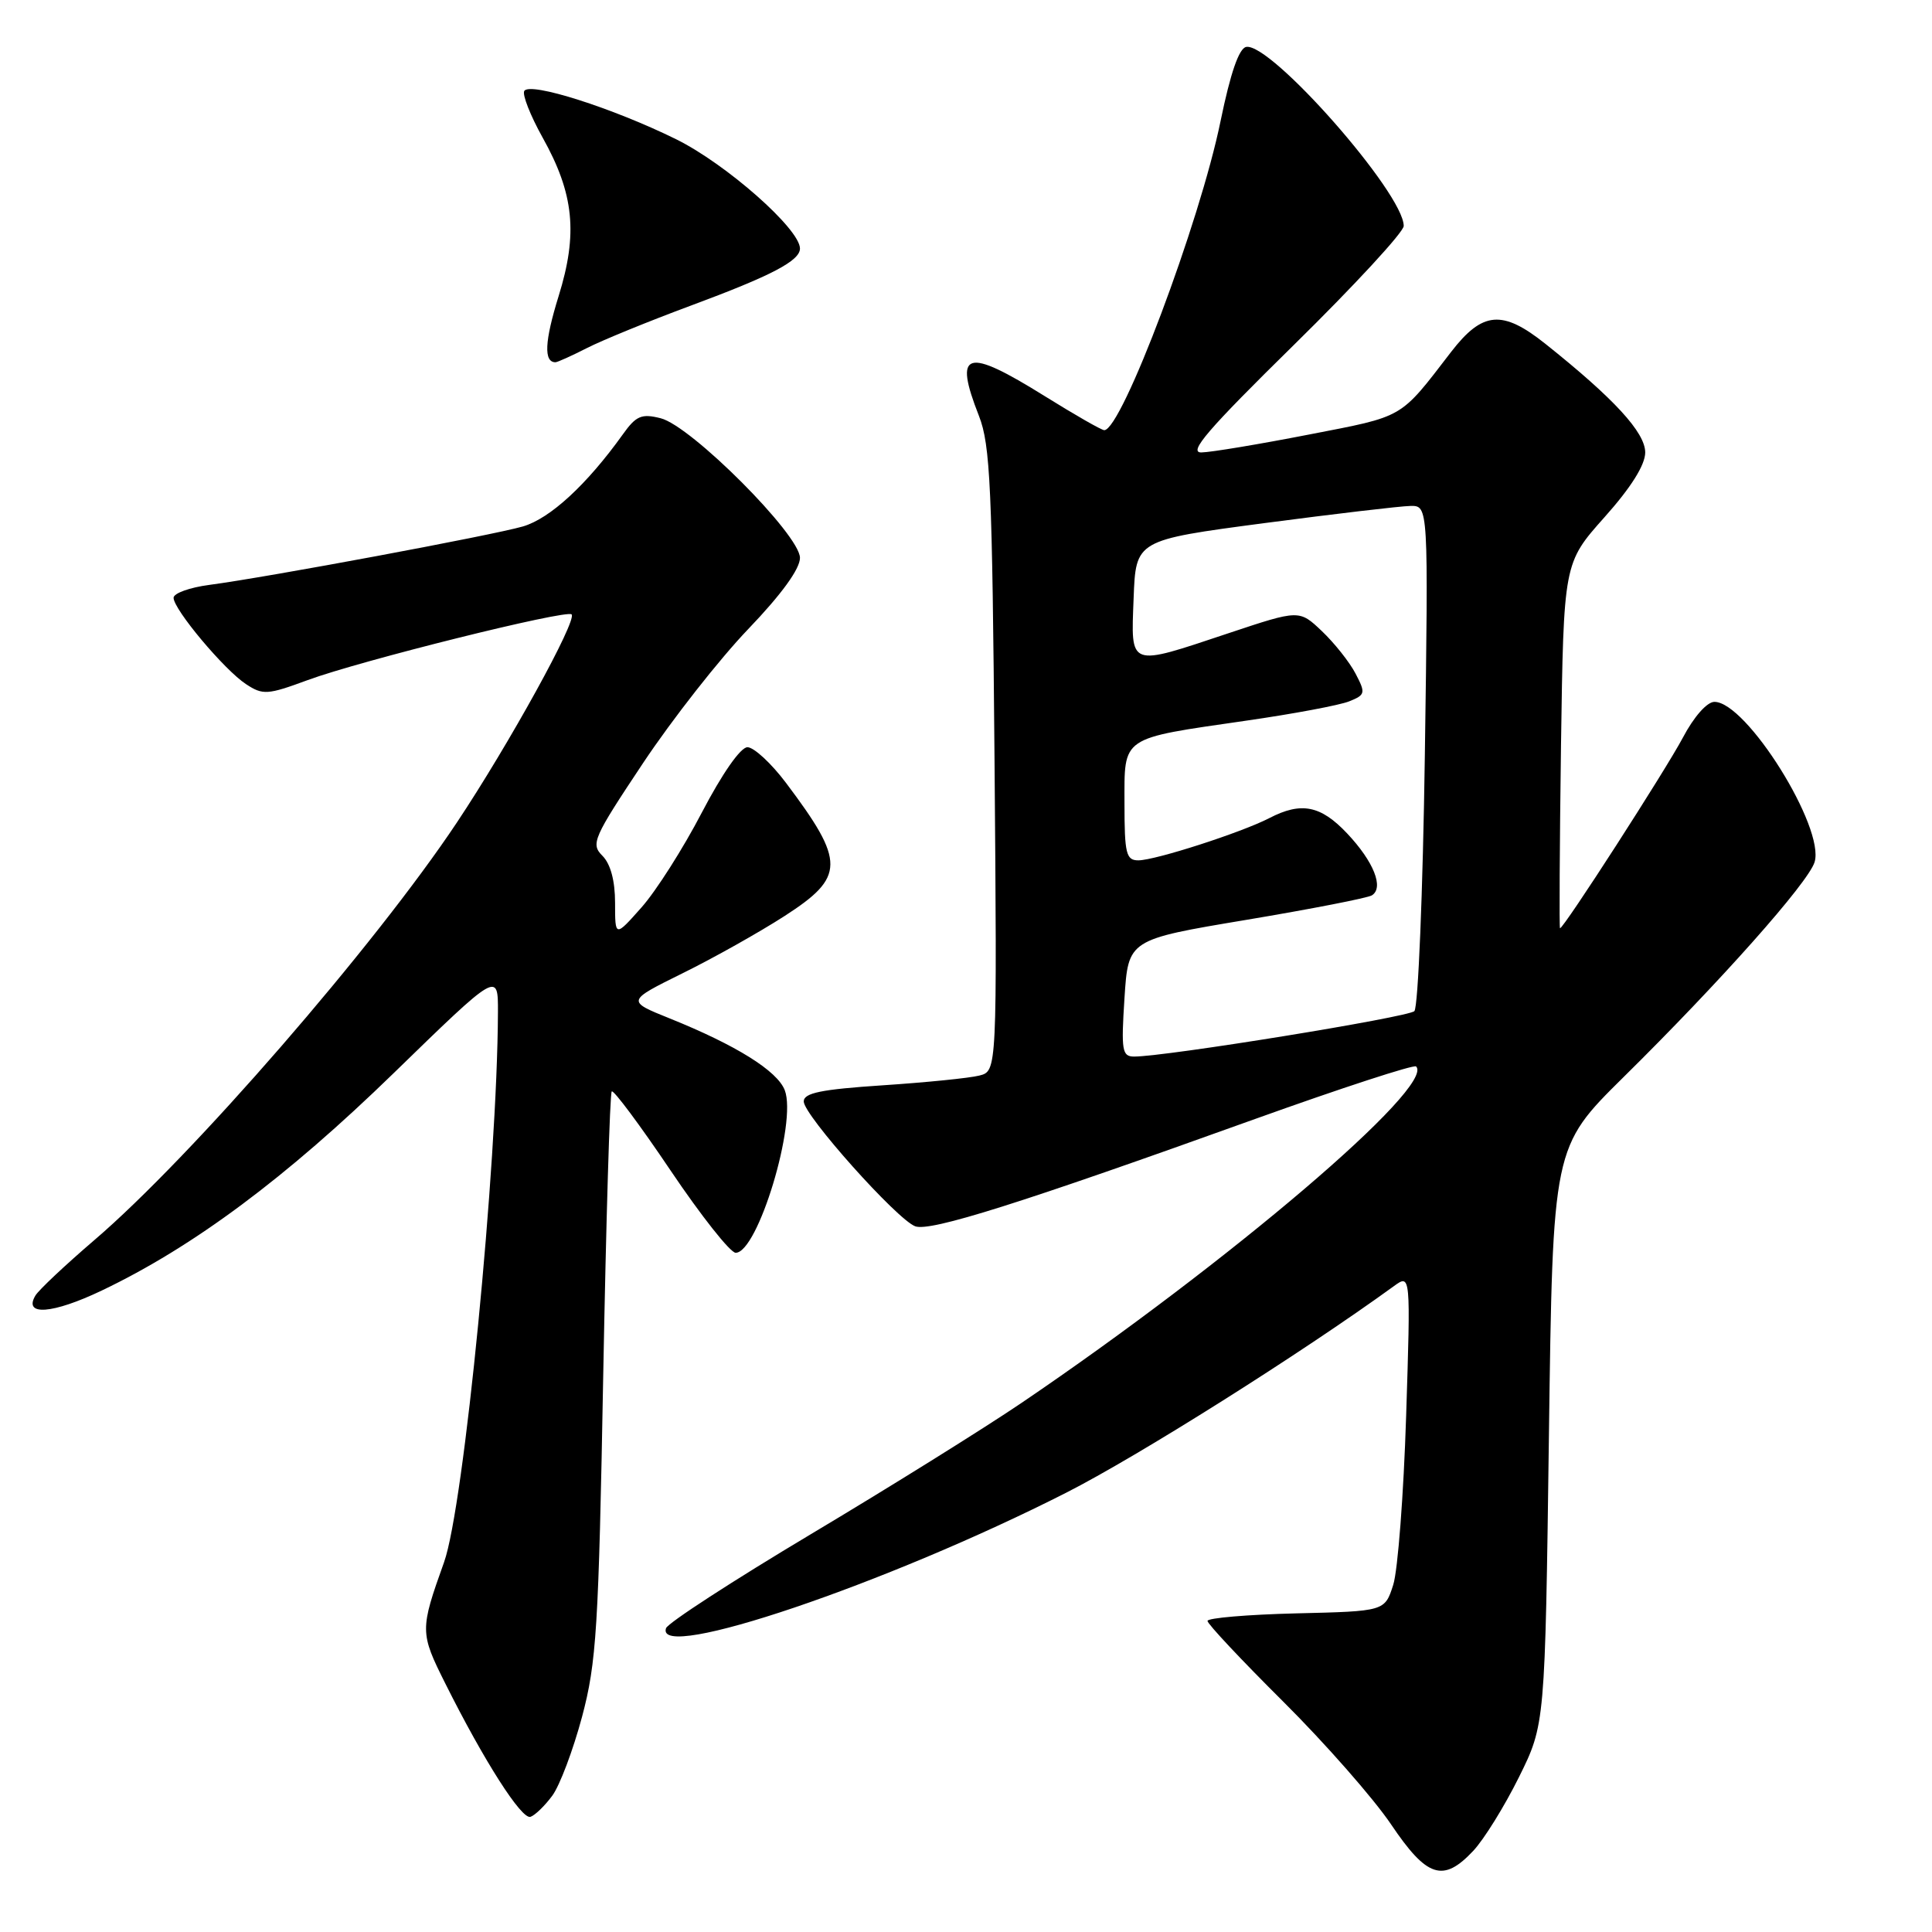 <?xml version="1.0" encoding="UTF-8" standalone="no"?>
<!DOCTYPE svg PUBLIC "-//W3C//DTD SVG 1.1//EN" "http://www.w3.org/Graphics/SVG/1.1/DTD/svg11.dtd" >
<svg xmlns="http://www.w3.org/2000/svg" xmlns:xlink="http://www.w3.org/1999/xlink" version="1.1" viewBox="0 0 256 256">
 <g >
 <path fill="currentColor"
d=" M 195.21 245.25 C 196.63 243.74 199.35 239.35 201.26 235.50 C 204.73 228.50 204.73 228.50 205.24 190.24 C 205.75 151.99 205.75 151.99 215.12 142.73 C 227.94 130.09 239.59 116.97 240.44 114.24 C 241.85 109.69 231.42 93.00 227.17 93.00 C 226.19 93.00 224.45 94.97 223.00 97.72 C 220.71 102.04 207.21 123.00 206.71 123.00 C 206.60 123.00 206.66 112.11 206.84 98.80 C 207.19 74.61 207.19 74.61 212.59 68.55 C 216.11 64.61 217.99 61.62 218.00 59.96 C 218.00 57.30 213.88 52.82 204.76 45.55 C 199.07 41.02 196.44 41.24 192.28 46.63 C 185.40 55.57 186.20 55.10 173.44 57.58 C 166.87 58.86 160.46 59.93 159.20 59.95 C 157.39 59.99 160.02 56.93 171.45 45.70 C 179.45 37.84 186.00 30.75 186.00 29.94 C 186.00 25.61 168.37 5.58 165.12 6.22 C 164.17 6.41 163.04 9.68 161.74 16.00 C 159.00 29.45 148.63 57.00 146.32 57.00 C 145.96 57.00 142.42 54.97 138.45 52.50 C 127.97 45.97 126.32 46.47 129.72 55.12 C 131.22 58.95 131.48 64.66 131.78 100.72 C 132.12 141.93 132.12 141.93 129.76 142.52 C 128.47 142.85 122.70 143.43 116.95 143.81 C 108.80 144.35 106.50 144.82 106.50 145.95 C 106.50 147.76 118.85 161.59 121.27 162.49 C 123.26 163.23 135.14 159.48 166.31 148.27 C 177.76 144.16 187.36 141.03 187.64 141.31 C 190.24 143.91 162.91 167.21 135.36 185.89 C 130.33 189.30 117.76 197.13 107.44 203.29 C 97.11 209.46 88.48 215.06 88.25 215.75 C 86.74 220.29 117.46 209.89 141.28 197.79 C 150.79 192.96 172.40 179.34 184.71 170.41 C 186.92 168.81 186.92 168.81 186.32 187.65 C 185.99 198.02 185.22 208.07 184.61 210.00 C 183.49 213.50 183.49 213.50 171.75 213.78 C 165.29 213.94 160.00 214.39 160.00 214.78 C 160.00 215.18 164.53 220.00 170.06 225.50 C 175.59 231.00 182.00 238.30 184.31 241.72 C 189.08 248.80 191.22 249.50 195.21 245.25 Z  M 73.18 237.94 C 74.17 236.60 75.94 231.90 77.12 227.50 C 79.04 220.29 79.32 215.81 79.93 182.28 C 80.31 161.80 80.81 144.86 81.06 144.62 C 81.30 144.38 84.81 149.09 88.85 155.09 C 92.89 161.09 96.77 166.00 97.48 166.00 C 100.41 166.00 105.62 148.77 103.99 144.47 C 103.01 141.90 97.54 138.49 88.75 134.95 C 83.01 132.64 83.01 132.64 90.45 128.96 C 94.55 126.94 100.62 123.53 103.94 121.39 C 112.01 116.19 112.03 114.21 104.16 103.75 C 102.20 101.14 99.89 99.01 99.04 99.01 C 98.12 99.02 95.69 102.51 93.00 107.66 C 90.53 112.41 86.93 118.07 85.00 120.24 C 81.50 124.19 81.50 124.19 81.50 119.63 C 81.50 116.70 80.90 114.47 79.82 113.39 C 78.25 111.82 78.60 111.04 85.21 101.11 C 89.10 95.27 95.37 87.29 99.14 83.36 C 103.54 78.77 106.00 75.39 106.00 73.92 C 106.00 70.88 91.59 56.43 87.54 55.42 C 85.01 54.78 84.29 55.09 82.54 57.54 C 77.76 64.22 72.89 68.71 69.28 69.76 C 65.18 70.94 35.47 76.48 27.75 77.50 C 25.14 77.84 23.00 78.61 23.00 79.21 C 23.00 80.75 29.74 88.79 32.61 90.66 C 34.83 92.12 35.45 92.08 40.76 90.12 C 47.72 87.55 75.08 80.74 75.74 81.41 C 76.51 82.18 67.42 98.66 60.53 109.00 C 49.66 125.32 25.33 153.35 12.50 164.32 C 8.65 167.62 5.14 170.92 4.69 171.67 C 3.06 174.41 6.97 174.11 13.47 171.01 C 25.61 165.22 37.93 156.04 52.17 142.19 C 66.00 128.74 66.00 128.74 65.98 134.12 C 65.90 154.42 61.47 199.66 58.84 207.00 C 55.63 215.98 55.63 216.33 59.02 223.10 C 64.15 233.36 69.12 241.13 70.29 240.74 C 70.89 240.54 72.19 239.28 73.18 237.94 Z  M 77.79 46.11 C 79.83 45.07 86.00 42.55 91.50 40.51 C 102.21 36.54 106.00 34.56 106.00 32.93 C 106.00 30.35 96.23 21.73 89.59 18.45 C 81.21 14.32 70.23 10.82 69.47 12.05 C 69.18 12.53 70.27 15.30 71.89 18.21 C 76.07 25.68 76.60 30.96 74.01 39.27 C 72.16 45.24 72.03 48.00 73.60 48.00 C 73.86 48.00 75.75 47.15 77.79 46.11 Z  M 149.00 132.25 C 149.50 124.50 149.50 124.50 165.12 121.89 C 173.72 120.45 181.21 118.99 181.78 118.64 C 183.41 117.63 182.02 114.16 178.50 110.43 C 175.00 106.72 172.42 106.21 168.20 108.40 C 164.48 110.32 153.07 114.00 150.83 114.00 C 149.22 114.00 149.00 113.11 149.00 106.48 C 149.00 97.48 148.36 97.92 165.14 95.49 C 171.39 94.59 177.53 93.44 178.78 92.93 C 180.92 92.07 180.97 91.84 179.62 89.26 C 178.83 87.74 176.82 85.21 175.17 83.64 C 172.16 80.78 172.16 80.78 162.83 83.89 C 149.42 88.36 149.86 88.52 150.21 79.28 C 150.50 71.57 150.50 71.57 167.50 69.32 C 176.85 68.09 185.57 67.06 186.89 67.04 C 189.27 67.00 189.27 67.00 188.80 100.04 C 188.54 118.21 187.91 133.48 187.41 133.98 C 186.58 134.79 154.50 140.00 150.28 140.00 C 148.68 140.00 148.55 139.21 149.00 132.25 Z "/>
</g>
</svg>